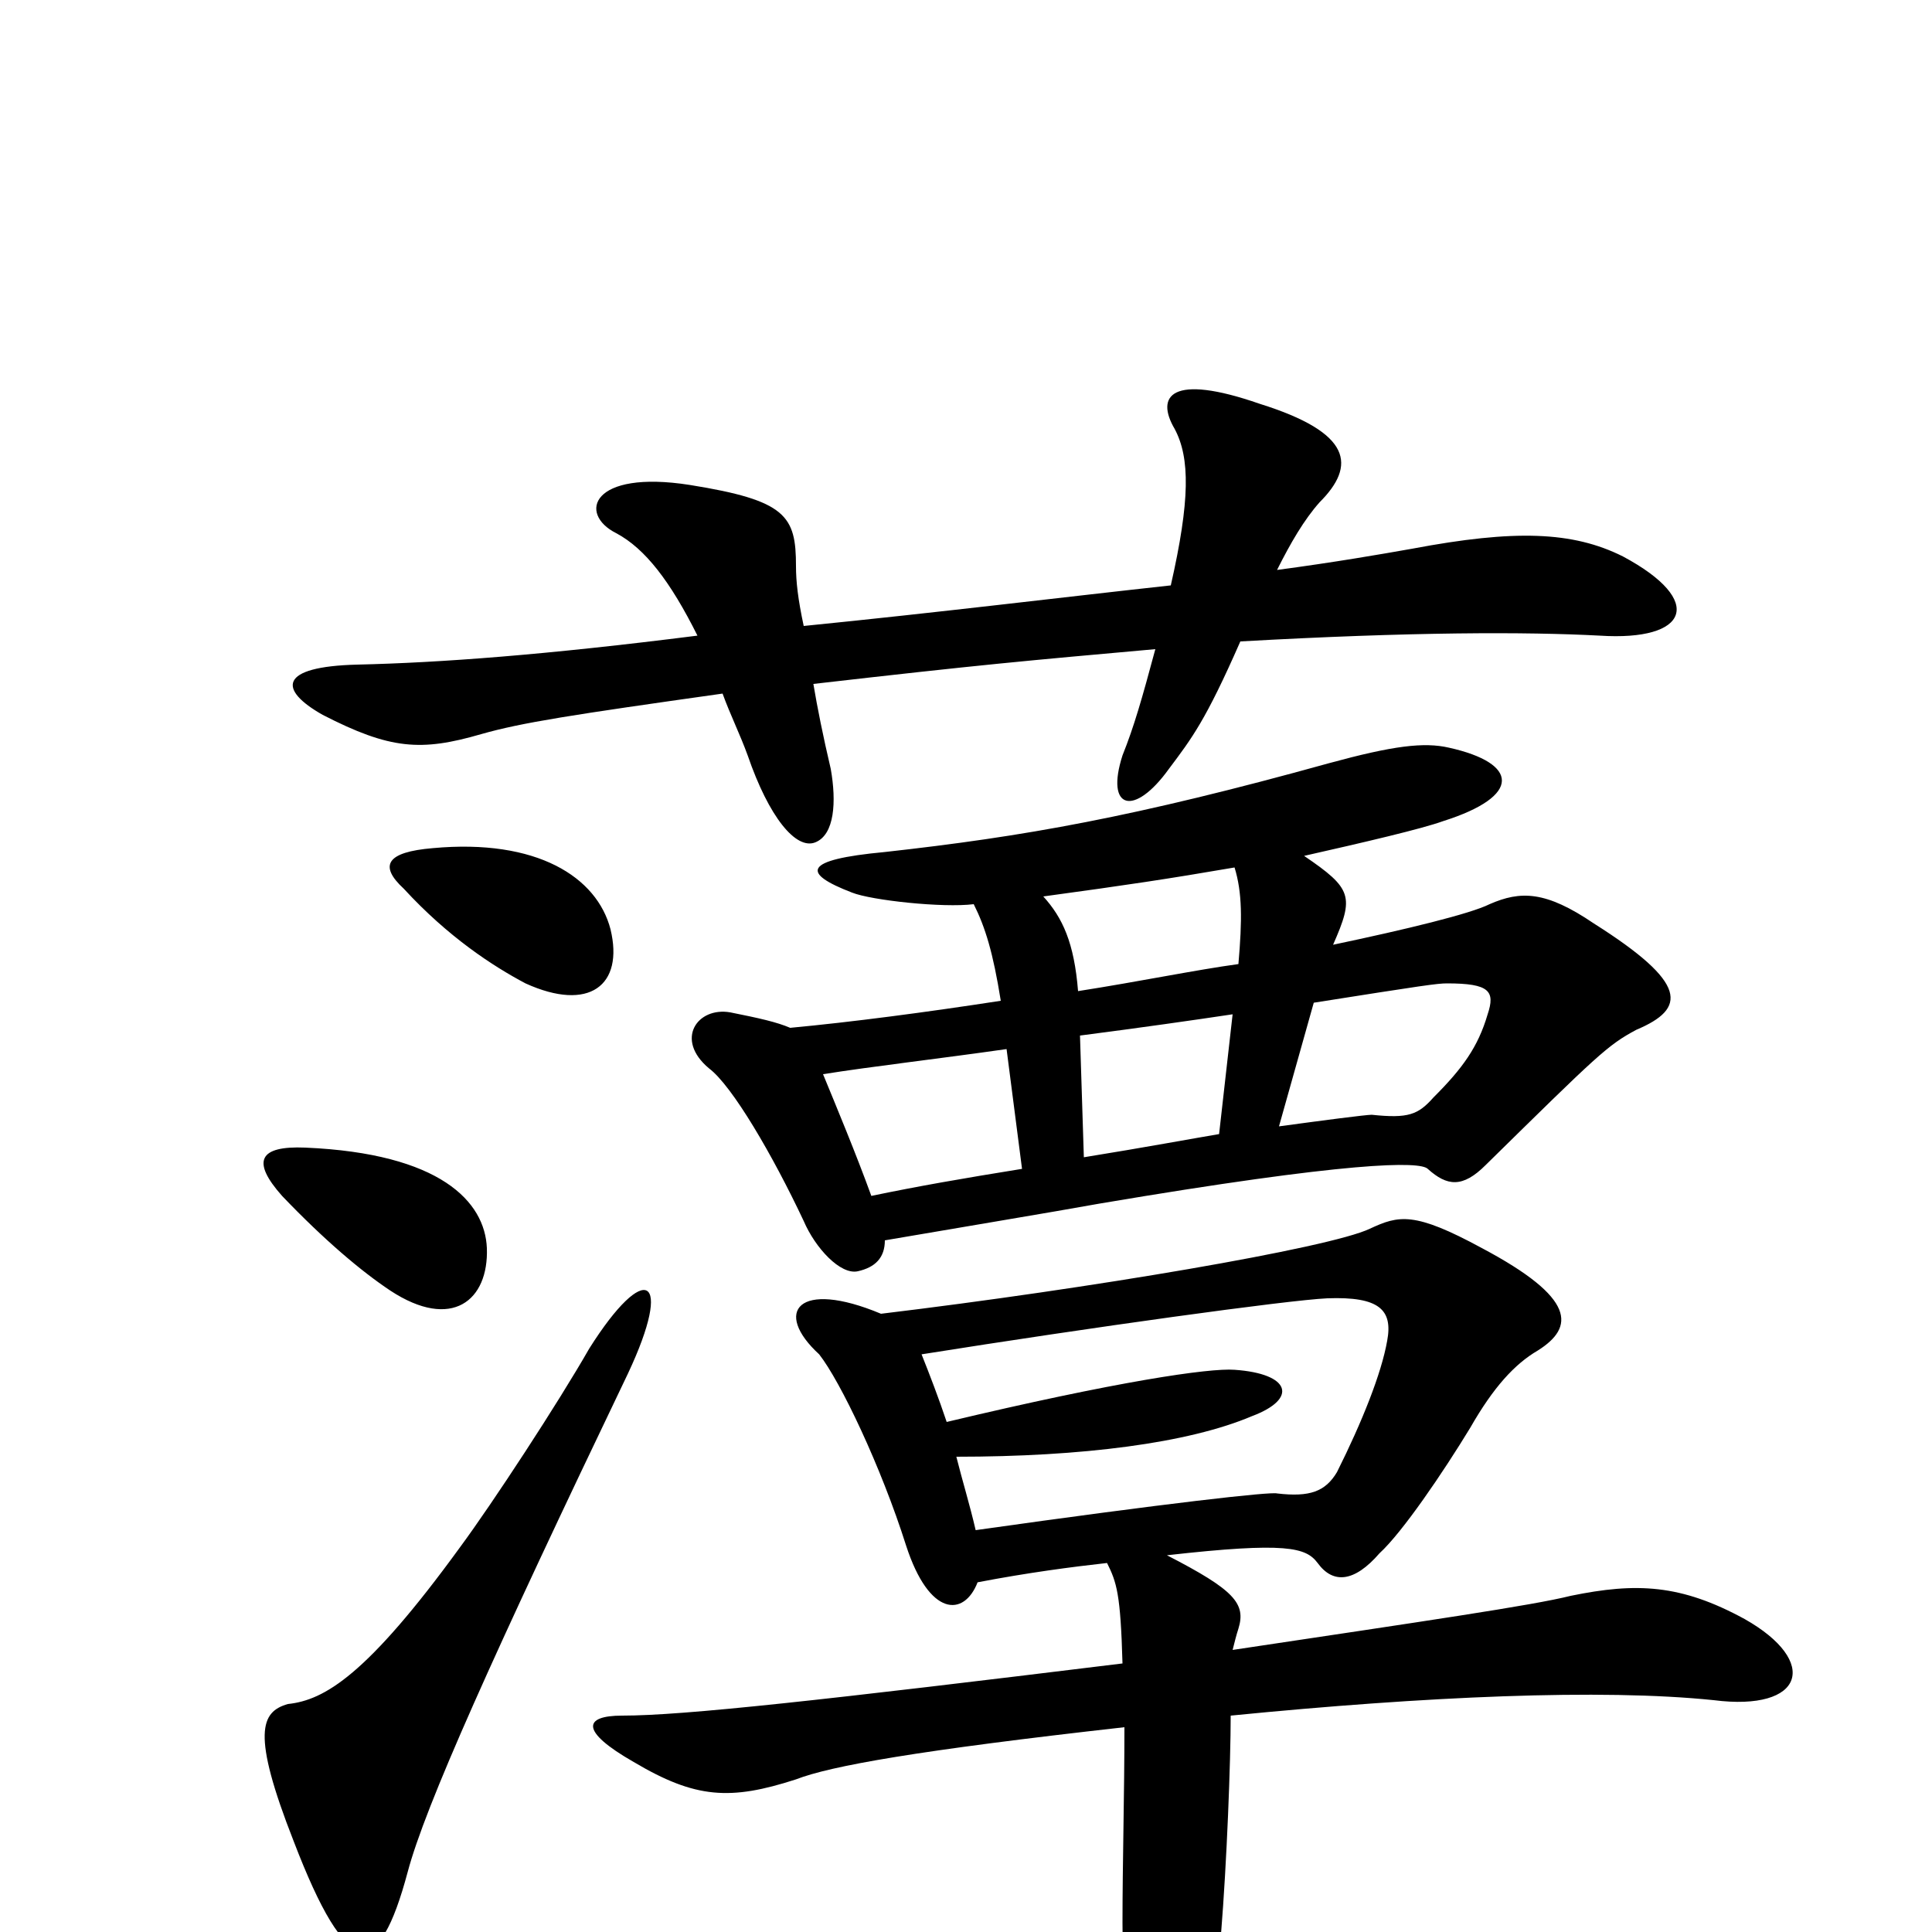 <svg xmlns="http://www.w3.org/2000/svg" viewBox="0 -1000 1000 1000">
	<path fill="#000000" d="M505 -208C502 -221 498 -234 495 -246C560 -246 615 -253 648 -267C672 -276 668 -289 639 -291C626 -292 578 -285 490 -264C486 -276 481 -289 477 -299C565 -313 666 -327 687 -328C714 -329 721 -322 718 -306C715 -289 705 -264 692 -238C686 -228 678 -225 661 -227C658 -228 604 -222 505 -208ZM456 -320C413 -338 400 -321 424 -299C435 -285 456 -241 469 -200C481 -163 499 -163 506 -181C532 -186 555 -189 573 -191C578 -181 580 -175 581 -139C426 -120 354 -112 322 -112C302 -112 300 -104 328 -88C360 -69 378 -68 412 -79C430 -86 475 -94 582 -106C582 -71 581 -36 581 -5C581 16 582 32 590 74C594 100 608 102 616 78C622 65 630 26 632 1C635 -36 637 -88 637 -112C738 -122 829 -126 887 -120C934 -114 942 -140 903 -162C870 -180 847 -181 813 -174C793 -169 738 -161 638 -146C639 -150 640 -154 641 -157C645 -170 639 -177 604 -195C666 -202 676 -199 682 -191C690 -180 701 -181 714 -196C726 -207 747 -238 761 -261C773 -282 784 -294 796 -301C815 -313 816 -328 767 -354C732 -373 724 -371 709 -364C688 -354 564 -333 456 -320ZM529 -395C498 -390 475 -386 451 -381C443 -403 433 -427 426 -444C451 -448 486 -452 521 -457ZM662 -417L680 -481C737 -490 744 -491 749 -491C771 -491 774 -487 770 -475C765 -458 757 -447 742 -432C734 -423 729 -421 710 -423C707 -423 684 -420 662 -417ZM638 -475L631 -413C619 -411 592 -406 561 -401L559 -464C590 -468 618 -472 638 -475ZM639 -551C643 -538 643 -524 641 -501C619 -498 590 -492 558 -487C556 -512 550 -525 540 -536C584 -542 604 -545 639 -551ZM504 -532C510 -520 514 -507 518 -482C479 -476 441 -471 409 -468C402 -471 393 -473 378 -476C361 -479 349 -462 367 -447C379 -438 400 -402 416 -368C422 -354 435 -340 444 -342C453 -344 458 -349 458 -358C487 -363 547 -373 569 -377C699 -399 735 -399 739 -395C749 -386 757 -385 769 -397C827 -454 832 -459 847 -467C873 -478 874 -491 825 -522C800 -539 787 -539 771 -532C761 -527 728 -519 690 -511C701 -536 700 -540 675 -557C706 -564 736 -571 747 -575C788 -588 786 -605 750 -613C737 -616 721 -614 688 -605C587 -577 530 -567 458 -559C415 -555 415 -548 441 -538C451 -534 488 -530 504 -532ZM325 -289C349 -340 334 -348 305 -302C289 -274 255 -222 238 -199C190 -133 168 -120 149 -118C135 -114 130 -103 152 -47C180 26 196 25 211 -31C220 -65 255 -143 325 -289ZM252 -354C251 -378 228 -403 158 -406C134 -407 130 -399 146 -381C168 -358 187 -342 202 -332C234 -311 253 -327 252 -354ZM316 -519C309 -546 278 -566 224 -561C200 -559 196 -552 209 -540C232 -515 255 -500 272 -491C305 -476 323 -490 316 -519ZM416 -676C413 -690 412 -699 412 -707C412 -733 407 -741 357 -749C306 -757 299 -734 319 -724C334 -716 347 -699 361 -671C282 -661 228 -657 185 -656C144 -655 144 -643 167 -630C202 -612 218 -611 249 -620C270 -626 296 -630 374 -641C378 -630 383 -620 387 -609C398 -577 412 -560 422 -564C432 -568 433 -585 430 -602C426 -619 423 -634 421 -646C508 -656 531 -658 598 -664C591 -638 587 -624 581 -609C572 -581 587 -577 605 -602C617 -618 624 -627 642 -668C731 -673 790 -673 828 -671C874 -668 883 -689 840 -712C814 -725 784 -726 731 -716C714 -713 691 -709 661 -705C668 -719 675 -731 683 -740C702 -759 700 -776 652 -791C606 -807 598 -795 608 -778C616 -763 616 -741 606 -697C551 -691 486 -683 416 -676Z"/>
</svg>